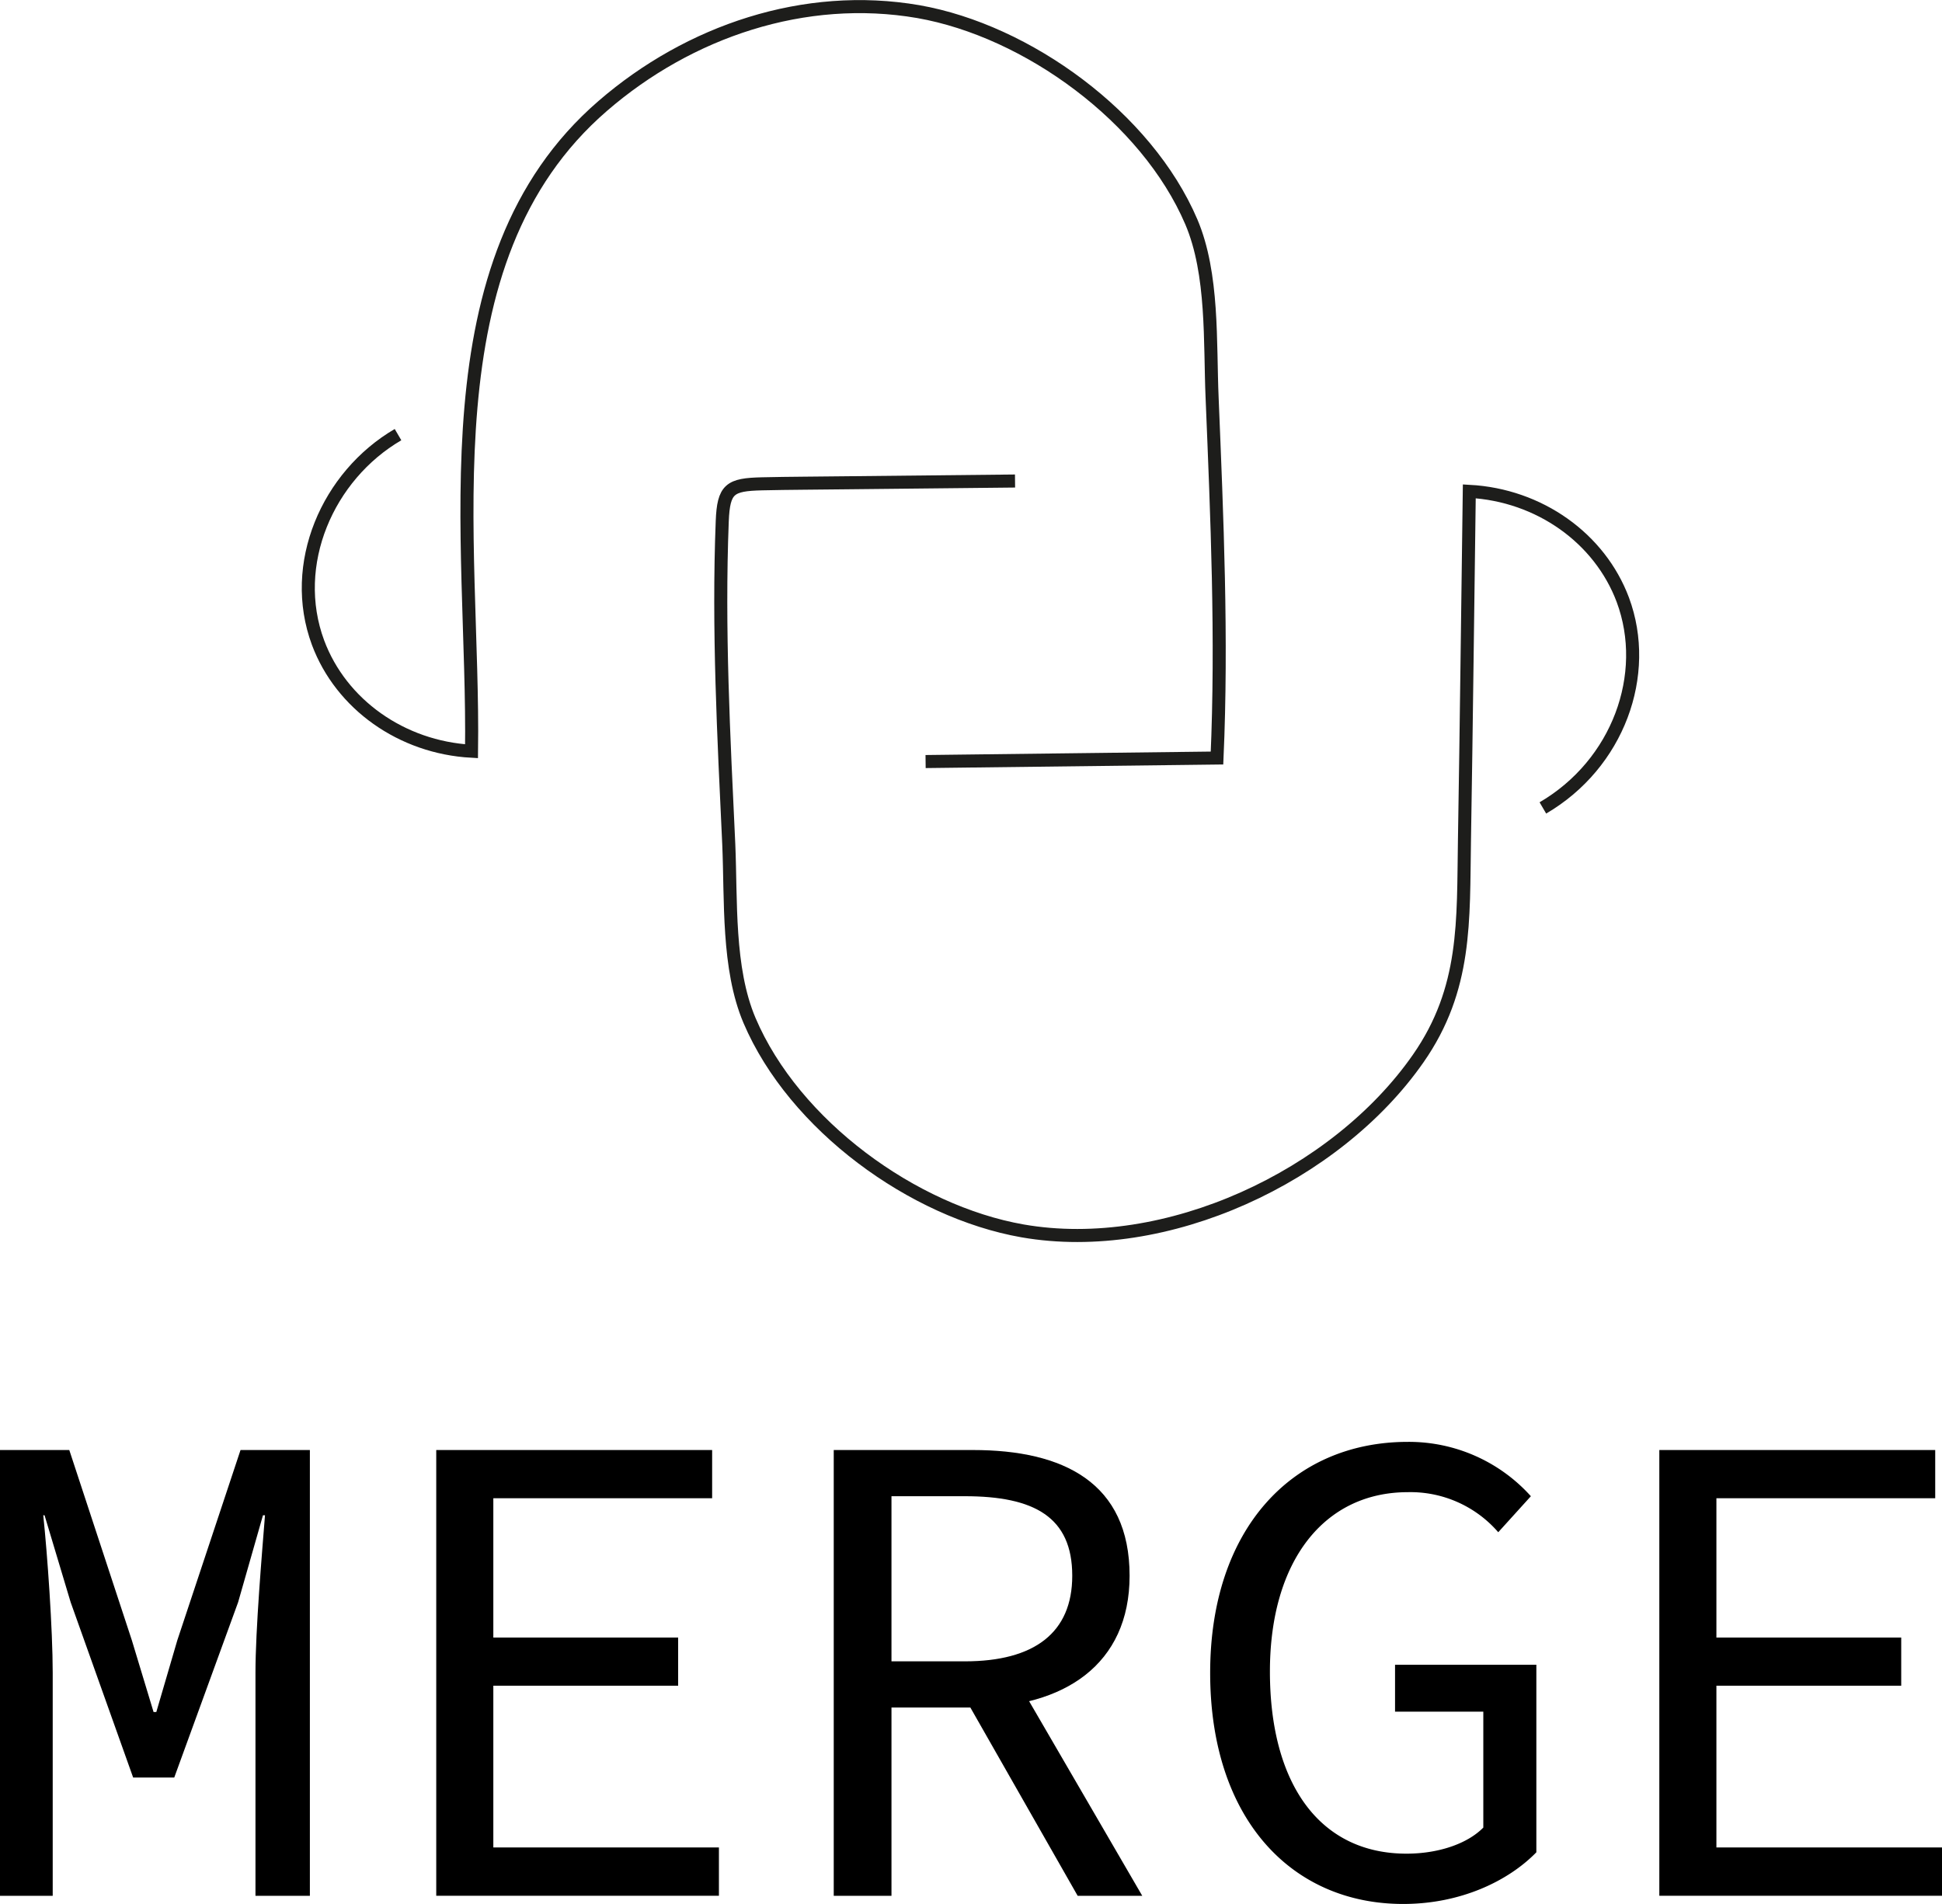 <svg xmlns="http://www.w3.org/2000/svg" viewBox="0 0 297.68 291.84"><defs><style>.cls-1{fill:none;stroke:#1d1d1b;stroke-miterlimit:10;stroke-width:2px;}</style></defs><g id="Layer_2" data-name="Layer 2"><g id="Layer_1-2" data-name="Layer 1"><path class="cls-1" d="M149.38,116.73l44.67-.54c.81-18.29,0-36.92-.75-55.19-.37-8.51.22-19-3.19-27C183.27,18,165,4.72,148.26,1.78c-17.43-3-35.12,3-48.36,14.45C72.37,40,80.24,82.67,79.78,115.15c-10.72-.59-20-7.19-23.53-16.65-4.45-12,1.46-25.57,12.26-31.88" transform="translate(-7.5)"/><path class="cls-1" d="M163.09,73.73,137.23,74c-4.31.06-8.63.06-12.94.16-4.9.12-5.88.74-6.08,5.73-.65,16.49.23,33.07,1,49.53.37,8.52-.22,19,3.18,27,6.85,16.08,25.09,29.31,41.85,32.25,22,3.84,48.08-8.37,60.65-26.42,7.47-10.72,6.88-21.07,7.09-33.47.3-17.83.49-35.65.74-53.47,10.73.58,20,7.18,23.54,16.64,4.25,11.45-.73,25.15-12.26,31.89" transform="translate(-7.5)"/><path d="M7.5,222.26H18.12l9.59,29.16,3.33,11h.42l3.22-11,9.69-29.16H55v68.33H46.66V256.42c0-6.66,1-18.33,1.46-24.16h-.31L44,245.59l-9.79,26.87H27.91l-9.58-26.87-4-13.33h-.2c.62,5.83,1.45,17.5,1.45,24.16v34.17H7.5Z" transform="translate(-7.5)"/><path d="M74.37,222.26h42.29v7.39H83.12V251h28.33v7.39H83.12v24.79H117.7v7.4H74.37Z" transform="translate(-7.5)"/><path d="M135.3,222.26h21.35c13.86,0,24,5,24,19.27,0,13.64-10.1,20.2-24,20.2h-12.5v28.86H135.3Zm20.1,32.39c10.63,0,16.46-4.37,16.46-13.12,0-9-5.83-12.19-16.46-12.19H144.15v25.31Zm6.36.11,20.83,35.83h-9.9l-17.81-31.25Z" transform="translate(-7.5)"/><path d="M193,256.42c0-22.08,12.6-35.41,30.3-35.41a25.15,25.15,0,0,1,18.86,8.33l-5,5.52a17.8,17.8,0,0,0-13.86-6.14c-12.81,0-21.14,10.52-21.14,27.49,0,17.19,7.6,27.92,20.94,27.92,4.79,0,9.27-1.46,11.77-4V262.36H221.34v-7.19H243v28.75c-4.27,4.38-11.56,7.92-20.41,7.92C205.4,291.84,193,278.71,193,256.42Z" transform="translate(-7.5)"/><path d="M261.85,222.26h42.29v7.39H270.6V251h28.33v7.39H270.6v24.79h34.58v7.4H261.85Z" transform="translate(-7.5)"/></g></g></svg>